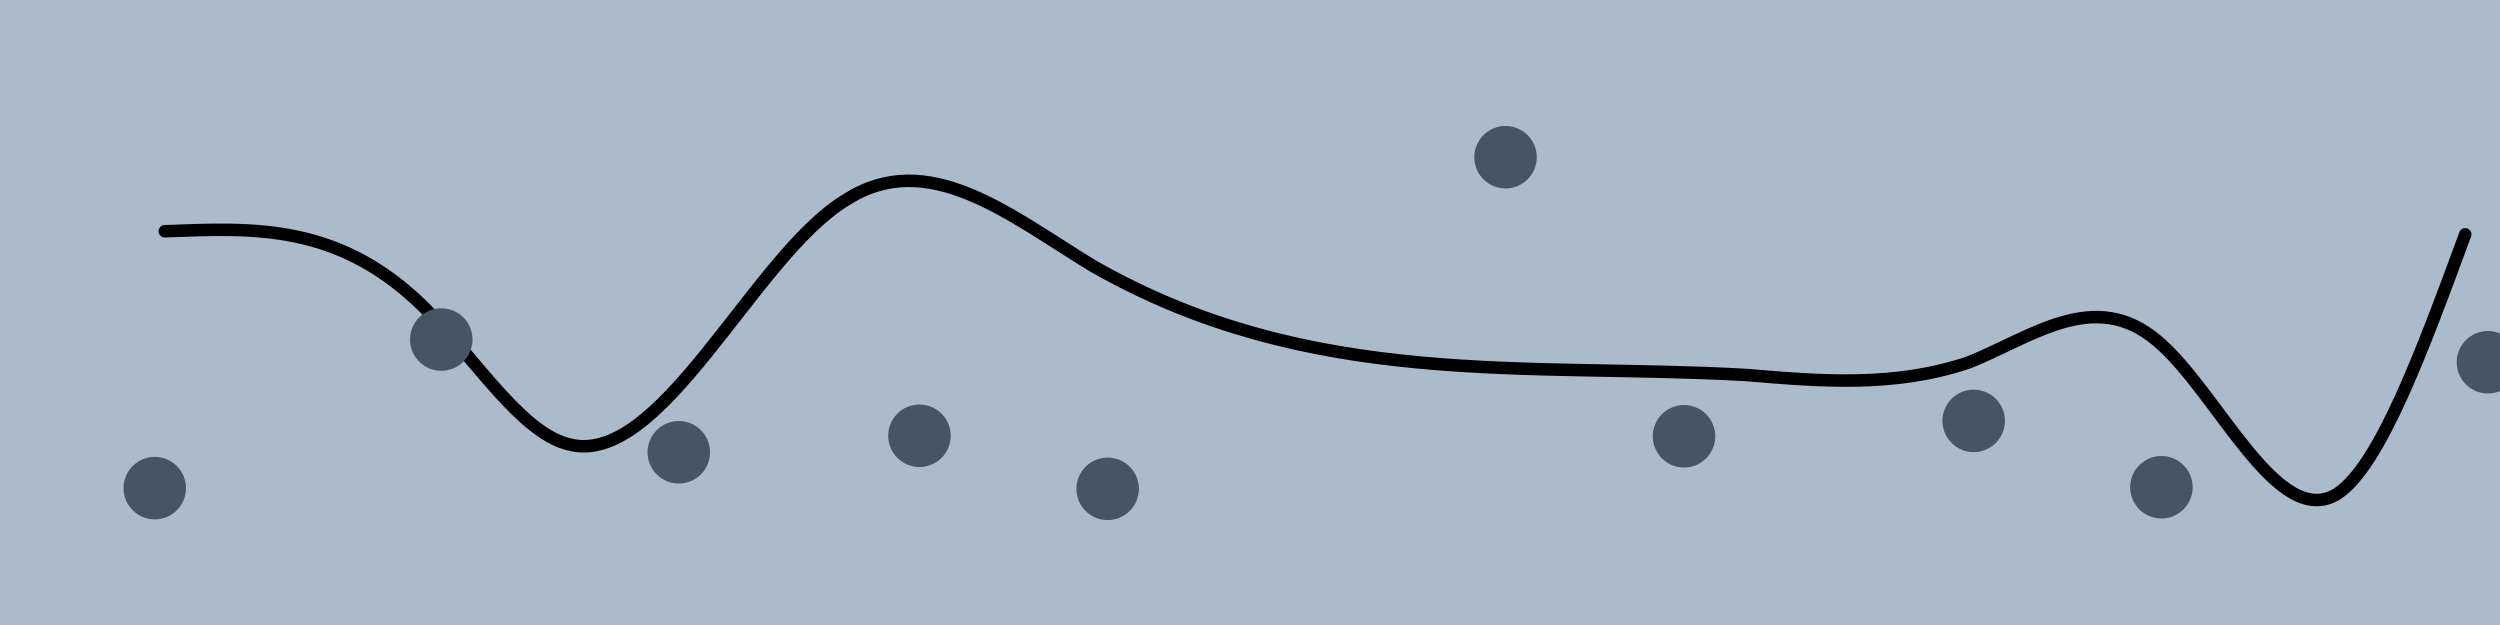 <svg xmlns="http://www.w3.org/2000/svg" width="800" height="200" viewbox="0 0 40 10">
 <g>
 <rect fill="#abc" x="0" y="0" width="800" height="200" />
 <path id="interp1_path" style="fill:none; stroke: #000; stroke-linecap:round; stroke-linejoin: round; stroke-width: 4;"
   d="
M52.74,74C52.74,74,52.74,74,52.74,74
M52.74,74C80.94,73,109.14,71,137.34,100
M137.34,100C152.02,115,166.69,138,181.36,142
M181.36,142C211.13,151,240.90,82,270.67,64
M270.67,64C296.97,47,323.27,69,349.56,85
M349.56,85C419.34,125,489.11,116,558.88,120
M558.88,120C582.56,122,606.24,124,629.92,116
M629.92,116C650.03,108,670.13,92,690.23,109
M690.23,109C709.48,125,728.73,170,747.97,158
M747.97,158C761.61,149,775.24,112,788.87,75"
 >
  <animate attributeName="d" dur="200ms" begin="t_5b.end; 0s" id="t_0a" fill="freeze"
      to="
M121.83,105C121.83,105,121.83,105,121.83,105
M121.83,105C176.15,103,230.48,101,284.81,75
M284.81,75C311.78,62,338.75,43,365.73,47
M365.73,47C380.05,49,394.38,57,408.70,57
M408.70,57C431.68,58,454.67,39,477.65,46
M477.65,46C491.94,50,506.23,65,520.51,71
M520.51,71C554.37,85,588.23,48,622.09,69
M622.09,69C636.33,78,650.57,98,664.81,109
M664.81,109C687.56,127,710.31,125,733.07,124
M733.07,124C751.86,123,770.64,123,789.43,122" />
  <animate dur="800ms" begin="t_0a.end" id="t_0b" />
  <animate attributeName="d" dur="200ms" begin="t_0b.end" id="t_1a" fill="freeze"
      to="
M59.83,84C59.83,84,59.83,84,59.83,84
M59.83,84C76.22,105,92.60,127,108.99,141
M108.99,141C146.41,173,183.83,166,221.26,159
M221.26,159C257.38,152,293.50,146,329.62,106
M329.62,106C348.07,86,366.51,57,384.95,56
M384.95,56C415.66,56,446.37,134,477.08,145
M477.08,145C497.19,152,517.31,131,537.42,116
M537.42,116C562.46,97,587.49,88,612.52,92
M612.52,92C651.00,97,689.48,130,727.96,137
M727.96,137C751.11,142,774.25,137,797.39,132" />
  <animate dur="800ms" begin="t_1a.end" id="t_1b" />
  <animate attributeName="d" dur="200ms" begin="t_1b.end" id="t_2a" fill="freeze"
      to="
M58.58,97C58.58,97,58.58,97,58.58,97
M58.58,97C101.79,96,145.00,95,188.20,117
M188.20,117C216.11,132,244.02,157,271.94,157
M271.94,157C303.75,157,335.56,126,367.37,134
M367.37,134C388.19,139,409.00,160,429.81,146
M429.81,146C447.88,133,465.94,95,484.01,102
M484.01,102C498.02,107,512.03,140,526.04,160
M526.04,160C552.67,197,579.30,186,605.94,158
M605.94,158C620.64,143,635.34,123,650.04,110
M650.04,110C699.76,67,749.48,108,799.20,150" />
  <animate dur="800ms" begin="t_2a.end" id="t_2b" />
  <animate attributeName="d" dur="200ms" begin="t_2b.end" id="t_3a" fill="freeze"
      to="
M42.69,60C42.69,60,42.69,60,42.69,60
M42.69,60C77.77,76,112.84,91,147.92,74
M147.92,74C165.48,66,183.04,50,200.60,48
M200.60,48C225.36,45,250.12,70,274.88,67
M274.88,67C307.68,63,340.48,12,373.28,43
M373.28,43C388.75,58,404.22,92,419.70,104
M419.70,104C461.59,137,503.49,15,545.38,71
M545.38,71C560.19,91,575.01,133,589.83,143
M589.83,143C608.71,156,627.60,116,646.49,90
M646.49,90C683.30,40,720.11,42,756.91,44" />
  <animate dur="800ms" begin="t_3a.end" id="t_3b" />
  <animate attributeName="d" dur="200ms" begin="t_3b.end" id="t_4a" fill="freeze"
      to="
M52.74,74C52.74,74,52.74,74,52.74,74
M52.74,74C80.94,73,109.14,71,137.34,100
M137.34,100C152.02,115,166.69,138,181.36,142
M181.36,142C211.13,151,240.90,82,270.67,64
M270.67,64C296.97,47,323.27,69,349.56,85
M349.56,85C419.34,125,489.11,116,558.88,120
M558.88,120C582.56,122,606.24,124,629.92,116
M629.92,116C650.03,108,670.13,92,690.23,109
M690.23,109C709.48,125,728.73,170,747.97,158
M747.97,158C761.61,149,775.24,112,788.87,75" />
  <animate dur="800ms" begin="t_4a.end" id="t_4b" />
  <animate attributeName="d" dur="200ms" begin="t_4b.end" id="t_5a" fill="freeze"
      to="
M49.52,156C49.52,156,49.52,156,49.52,156
M49.52,156C80.08,130,110.65,103,141.21,109
M141.21,109C166.54,113,191.88,140,217.21,145
M217.21,145C242.88,150,268.55,133,294.22,139
M294.22,139C314.30,144,334.37,163,354.44,156
M354.44,156C396.89,142,439.33,13,481.77,50
M481.77,50C500.81,67,519.85,118,538.89,140
M538.89,140C569.78,175,600.68,135,631.58,135
M631.58,135C651.60,134,671.63,151,691.65,156
M691.65,156C726.48,165,761.31,140,796.14,116" />
  <animate dur="800ms" begin="t_5a.end" id="t_5b" />
 </path>
 <circle fill="#456" r="10" cx="49.521" cy="156.205">
  <animate attributeName="cx" dur="200ms" begin="t_0a.begin" to="121.828" fill="freeze" />
  <animate attributeName="cy" dur="200ms" begin="t_0a.begin" to="105.053" fill="freeze" />
  <animate attributeName="cx" dur="200ms" begin="t_1a.begin" to="59.833" fill="freeze" />
  <animate attributeName="cy" dur="200ms" begin="t_1a.begin" to="83.62" fill="freeze" />
  <animate attributeName="cx" dur="200ms" begin="t_2a.begin" to="58.581" fill="freeze" />
  <animate attributeName="cy" dur="200ms" begin="t_2a.begin" to="97.206" fill="freeze" />
  <animate attributeName="cx" dur="200ms" begin="t_3a.begin" to="42.69" fill="freeze" />
  <animate attributeName="cy" dur="200ms" begin="t_3a.begin" to="60.45" fill="freeze" />
  <animate attributeName="cx" dur="200ms" begin="t_4a.begin" to="52.736" fill="freeze" />
  <animate attributeName="cy" dur="200ms" begin="t_4a.begin" to="74.034" fill="freeze" />
  <animate attributeName="cx" dur="200ms" begin="t_5a.begin" to="49.521" fill="freeze" />
  <animate attributeName="cy" dur="200ms" begin="t_5a.begin" to="156.205" fill="freeze" />
 </circle>
 <circle fill="#456" r="10" cx="141.207" cy="108.649">
  <animate attributeName="cx" dur="200ms" begin="t_0a.begin" to="284.807" fill="freeze" />
  <animate attributeName="cy" dur="200ms" begin="t_0a.begin" to="75.142" fill="freeze" />
  <animate attributeName="cx" dur="200ms" begin="t_1a.begin" to="108.988" fill="freeze" />
  <animate attributeName="cy" dur="200ms" begin="t_1a.begin" to="141.226" fill="freeze" />
  <animate attributeName="cx" dur="200ms" begin="t_2a.begin" to="188.205" fill="freeze" />
  <animate attributeName="cy" dur="200ms" begin="t_2a.begin" to="117.491" fill="freeze" />
  <animate attributeName="cx" dur="200ms" begin="t_3a.begin" to="147.915" fill="freeze" />
  <animate attributeName="cy" dur="200ms" begin="t_3a.begin" to="74.23" fill="freeze" />
  <animate attributeName="cx" dur="200ms" begin="t_4a.begin" to="137.342" fill="freeze" />
  <animate attributeName="cy" dur="200ms" begin="t_4a.begin" to="99.734" fill="freeze" />
  <animate attributeName="cx" dur="200ms" begin="t_5a.begin" to="141.207" fill="freeze" />
  <animate attributeName="cy" dur="200ms" begin="t_5a.begin" to="108.649" fill="freeze" />
 </circle>
 <circle fill="#456" r="10" cx="217.214" cy="144.736">
  <animate attributeName="cx" dur="200ms" begin="t_0a.begin" to="365.727" fill="freeze" />
  <animate attributeName="cy" dur="200ms" begin="t_0a.begin" to="46.787" fill="freeze" />
  <animate attributeName="cx" dur="200ms" begin="t_1a.begin" to="221.257" fill="freeze" />
  <animate attributeName="cy" dur="200ms" begin="t_1a.begin" to="158.653" fill="freeze" />
  <animate attributeName="cx" dur="200ms" begin="t_2a.begin" to="271.935" fill="freeze" />
  <animate attributeName="cy" dur="200ms" begin="t_2a.begin" to="156.961" fill="freeze" />
  <animate attributeName="cx" dur="200ms" begin="t_3a.begin" to="200.603" fill="freeze" />
  <animate attributeName="cy" dur="200ms" begin="t_3a.begin" to="47.754" fill="freeze" />
  <animate attributeName="cx" dur="200ms" begin="t_4a.begin" to="181.365" fill="freeze" />
  <animate attributeName="cy" dur="200ms" begin="t_4a.begin" to="141.971" fill="freeze" />
  <animate attributeName="cx" dur="200ms" begin="t_5a.begin" to="217.214" fill="freeze" />
  <animate attributeName="cy" dur="200ms" begin="t_5a.begin" to="144.736" fill="freeze" />
 </circle>
 <circle fill="#456" r="10" cx="294.223" cy="139.448">
  <animate attributeName="cx" dur="200ms" begin="t_0a.begin" to="408.699" fill="freeze" />
  <animate attributeName="cy" dur="200ms" begin="t_0a.begin" to="57.248" fill="freeze" />
  <animate attributeName="cx" dur="200ms" begin="t_1a.begin" to="329.621" fill="freeze" />
  <animate attributeName="cy" dur="200ms" begin="t_1a.begin" to="105.908" fill="freeze" />
  <animate attributeName="cx" dur="200ms" begin="t_2a.begin" to="367.374" fill="freeze" />
  <animate attributeName="cy" dur="200ms" begin="t_2a.begin" to="133.676" fill="freeze" />
  <animate attributeName="cx" dur="200ms" begin="t_3a.begin" to="274.883" fill="freeze" />
  <animate attributeName="cy" dur="200ms" begin="t_3a.begin" to="66.903" fill="freeze" />
  <animate attributeName="cx" dur="200ms" begin="t_4a.begin" to="270.668" fill="freeze" />
  <animate attributeName="cy" dur="200ms" begin="t_4a.begin" to="63.55" fill="freeze" />
  <animate attributeName="cx" dur="200ms" begin="t_5a.begin" to="294.223" fill="freeze" />
  <animate attributeName="cy" dur="200ms" begin="t_5a.begin" to="139.448" fill="freeze" />
 </circle>
 <circle fill="#456" r="10" cx="354.444" cy="156.426">
  <animate attributeName="cx" dur="200ms" begin="t_0a.begin" to="477.653" fill="freeze" />
  <animate attributeName="cy" dur="200ms" begin="t_0a.begin" to="45.887" fill="freeze" />
  <animate attributeName="cx" dur="200ms" begin="t_1a.begin" to="384.954" fill="freeze" />
  <animate attributeName="cy" dur="200ms" begin="t_1a.begin" to="56.328" fill="freeze" />
  <animate attributeName="cx" dur="200ms" begin="t_2a.begin" to="429.811" fill="freeze" />
  <animate attributeName="cy" dur="200ms" begin="t_2a.begin" to="145.668" fill="freeze" />
  <animate attributeName="cx" dur="200ms" begin="t_3a.begin" to="373.276" fill="freeze" />
  <animate attributeName="cy" dur="200ms" begin="t_3a.begin" to="43.412" fill="freeze" />
  <animate attributeName="cx" dur="200ms" begin="t_4a.begin" to="349.564" fill="freeze" />
  <animate attributeName="cy" dur="200ms" begin="t_4a.begin" to="84.725" fill="freeze" />
  <animate attributeName="cx" dur="200ms" begin="t_5a.begin" to="354.444" fill="freeze" />
  <animate attributeName="cy" dur="200ms" begin="t_5a.begin" to="156.426" fill="freeze" />
 </circle>
 <circle fill="#456" r="10" cx="481.771" cy="50.305">
  <animate attributeName="cx" dur="200ms" begin="t_0a.begin" to="520.513" fill="freeze" />
  <animate attributeName="cy" dur="200ms" begin="t_0a.begin" to="70.87" fill="freeze" />
  <animate attributeName="cx" dur="200ms" begin="t_1a.begin" to="477.079" fill="freeze" />
  <animate attributeName="cy" dur="200ms" begin="t_1a.begin" to="145.079" fill="freeze" />
  <animate attributeName="cx" dur="200ms" begin="t_2a.begin" to="484.006" fill="freeze" />
  <animate attributeName="cy" dur="200ms" begin="t_2a.begin" to="101.577" fill="freeze" />
  <animate attributeName="cx" dur="200ms" begin="t_3a.begin" to="419.698" fill="freeze" />
  <animate attributeName="cy" dur="200ms" begin="t_3a.begin" to="103.688" fill="freeze" />
  <animate attributeName="cx" dur="200ms" begin="t_4a.begin" to="558.876" fill="freeze" />
  <animate attributeName="cy" dur="200ms" begin="t_4a.begin" to="120.179" fill="freeze" />
  <animate attributeName="cx" dur="200ms" begin="t_5a.begin" to="481.771" fill="freeze" />
  <animate attributeName="cy" dur="200ms" begin="t_5a.begin" to="50.305" fill="freeze" />
 </circle>
 <circle fill="#456" r="10" cx="538.887" cy="139.605">
  <animate attributeName="cx" dur="200ms" begin="t_0a.begin" to="622.087" fill="freeze" />
  <animate attributeName="cy" dur="200ms" begin="t_0a.begin" to="69.273" fill="freeze" />
  <animate attributeName="cx" dur="200ms" begin="t_1a.begin" to="537.424" fill="freeze" />
  <animate attributeName="cy" dur="200ms" begin="t_1a.begin" to="115.754" fill="freeze" />
  <animate attributeName="cx" dur="200ms" begin="t_2a.begin" to="526.037" fill="freeze" />
  <animate attributeName="cy" dur="200ms" begin="t_2a.begin" to="159.844" fill="freeze" />
  <animate attributeName="cx" dur="200ms" begin="t_3a.begin" to="545.379" fill="freeze" />
  <animate attributeName="cy" dur="200ms" begin="t_3a.begin" to="71.058" fill="freeze" />
  <animate attributeName="cx" dur="200ms" begin="t_4a.begin" to="629.924" fill="freeze" />
  <animate attributeName="cy" dur="200ms" begin="t_4a.begin" to="115.734" fill="freeze" />
  <animate attributeName="cx" dur="200ms" begin="t_5a.begin" to="538.887" fill="freeze" />
  <animate attributeName="cy" dur="200ms" begin="t_5a.begin" to="139.605" fill="freeze" />
 </circle>
 <circle fill="#456" r="10" cx="631.58" cy="134.683">
  <animate attributeName="cx" dur="200ms" begin="t_0a.begin" to="664.808" fill="freeze" />
  <animate attributeName="cy" dur="200ms" begin="t_0a.begin" to="108.973" fill="freeze" />
  <animate attributeName="cx" dur="200ms" begin="t_1a.begin" to="612.521" fill="freeze" />
  <animate attributeName="cy" dur="200ms" begin="t_1a.begin" to="91.628" fill="freeze" />
  <animate attributeName="cx" dur="200ms" begin="t_2a.begin" to="605.939" fill="freeze" />
  <animate attributeName="cy" dur="200ms" begin="t_2a.begin" to="158.081" fill="freeze" />
  <animate attributeName="cx" dur="200ms" begin="t_3a.begin" to="589.826" fill="freeze" />
  <animate attributeName="cy" dur="200ms" begin="t_3a.begin" to="142.92" fill="freeze" />
  <animate attributeName="cx" dur="200ms" begin="t_4a.begin" to="690.235" fill="freeze" />
  <animate attributeName="cy" dur="200ms" begin="t_4a.begin" to="108.842" fill="freeze" />
  <animate attributeName="cx" dur="200ms" begin="t_5a.begin" to="631.58" fill="freeze" />
  <animate attributeName="cy" dur="200ms" begin="t_5a.begin" to="134.683" fill="freeze" />
 </circle>
 <circle fill="#456" r="10" cx="691.65" cy="155.915">
  <animate attributeName="cx" dur="200ms" begin="t_0a.begin" to="733.069" fill="freeze" />
  <animate attributeName="cy" dur="200ms" begin="t_0a.begin" to="124.03" fill="freeze" />
  <animate attributeName="cx" dur="200ms" begin="t_1a.begin" to="727.962" fill="freeze" />
  <animate attributeName="cy" dur="200ms" begin="t_1a.begin" to="137.383" fill="freeze" />
  <animate attributeName="cx" dur="200ms" begin="t_2a.begin" to="650.045" fill="freeze" />
  <animate attributeName="cy" dur="200ms" begin="t_2a.begin" to="109.882" fill="freeze" />
  <animate attributeName="cx" dur="200ms" begin="t_3a.begin" to="646.489" fill="freeze" />
  <animate attributeName="cy" dur="200ms" begin="t_3a.begin" to="90.029" fill="freeze" />
  <animate attributeName="cx" dur="200ms" begin="t_4a.begin" to="747.973" fill="freeze" />
  <animate attributeName="cy" dur="200ms" begin="t_4a.begin" to="157.853" fill="freeze" />
  <animate attributeName="cx" dur="200ms" begin="t_5a.begin" to="691.65" fill="freeze" />
  <animate attributeName="cy" dur="200ms" begin="t_5a.begin" to="155.915" fill="freeze" />
 </circle>
 <circle fill="#456" r="10" cx="796.14" cy="115.925">
  <animate attributeName="cx" dur="200ms" begin="t_0a.begin" to="789.429" fill="freeze" />
  <animate attributeName="cy" dur="200ms" begin="t_0a.begin" to="122.127" fill="freeze" />
  <animate attributeName="cx" dur="200ms" begin="t_1a.begin" to="797.394" fill="freeze" />
  <animate attributeName="cy" dur="200ms" begin="t_1a.begin" to="131.662" fill="freeze" />
  <animate attributeName="cx" dur="200ms" begin="t_2a.begin" to="799.2" fill="freeze" />
  <animate attributeName="cy" dur="200ms" begin="t_2a.begin" to="149.789" fill="freeze" />
  <animate attributeName="cx" dur="200ms" begin="t_3a.begin" to="756.914" fill="freeze" />
  <animate attributeName="cy" dur="200ms" begin="t_3a.begin" to="43.746" fill="freeze" />
  <animate attributeName="cx" dur="200ms" begin="t_4a.begin" to="788.874" fill="freeze" />
  <animate attributeName="cy" dur="200ms" begin="t_4a.begin" to="75.21" fill="freeze" />
  <animate attributeName="cx" dur="200ms" begin="t_5a.begin" to="796.14" fill="freeze" />
  <animate attributeName="cy" dur="200ms" begin="t_5a.begin" to="115.925" fill="freeze" />
 </circle>
</g></svg>